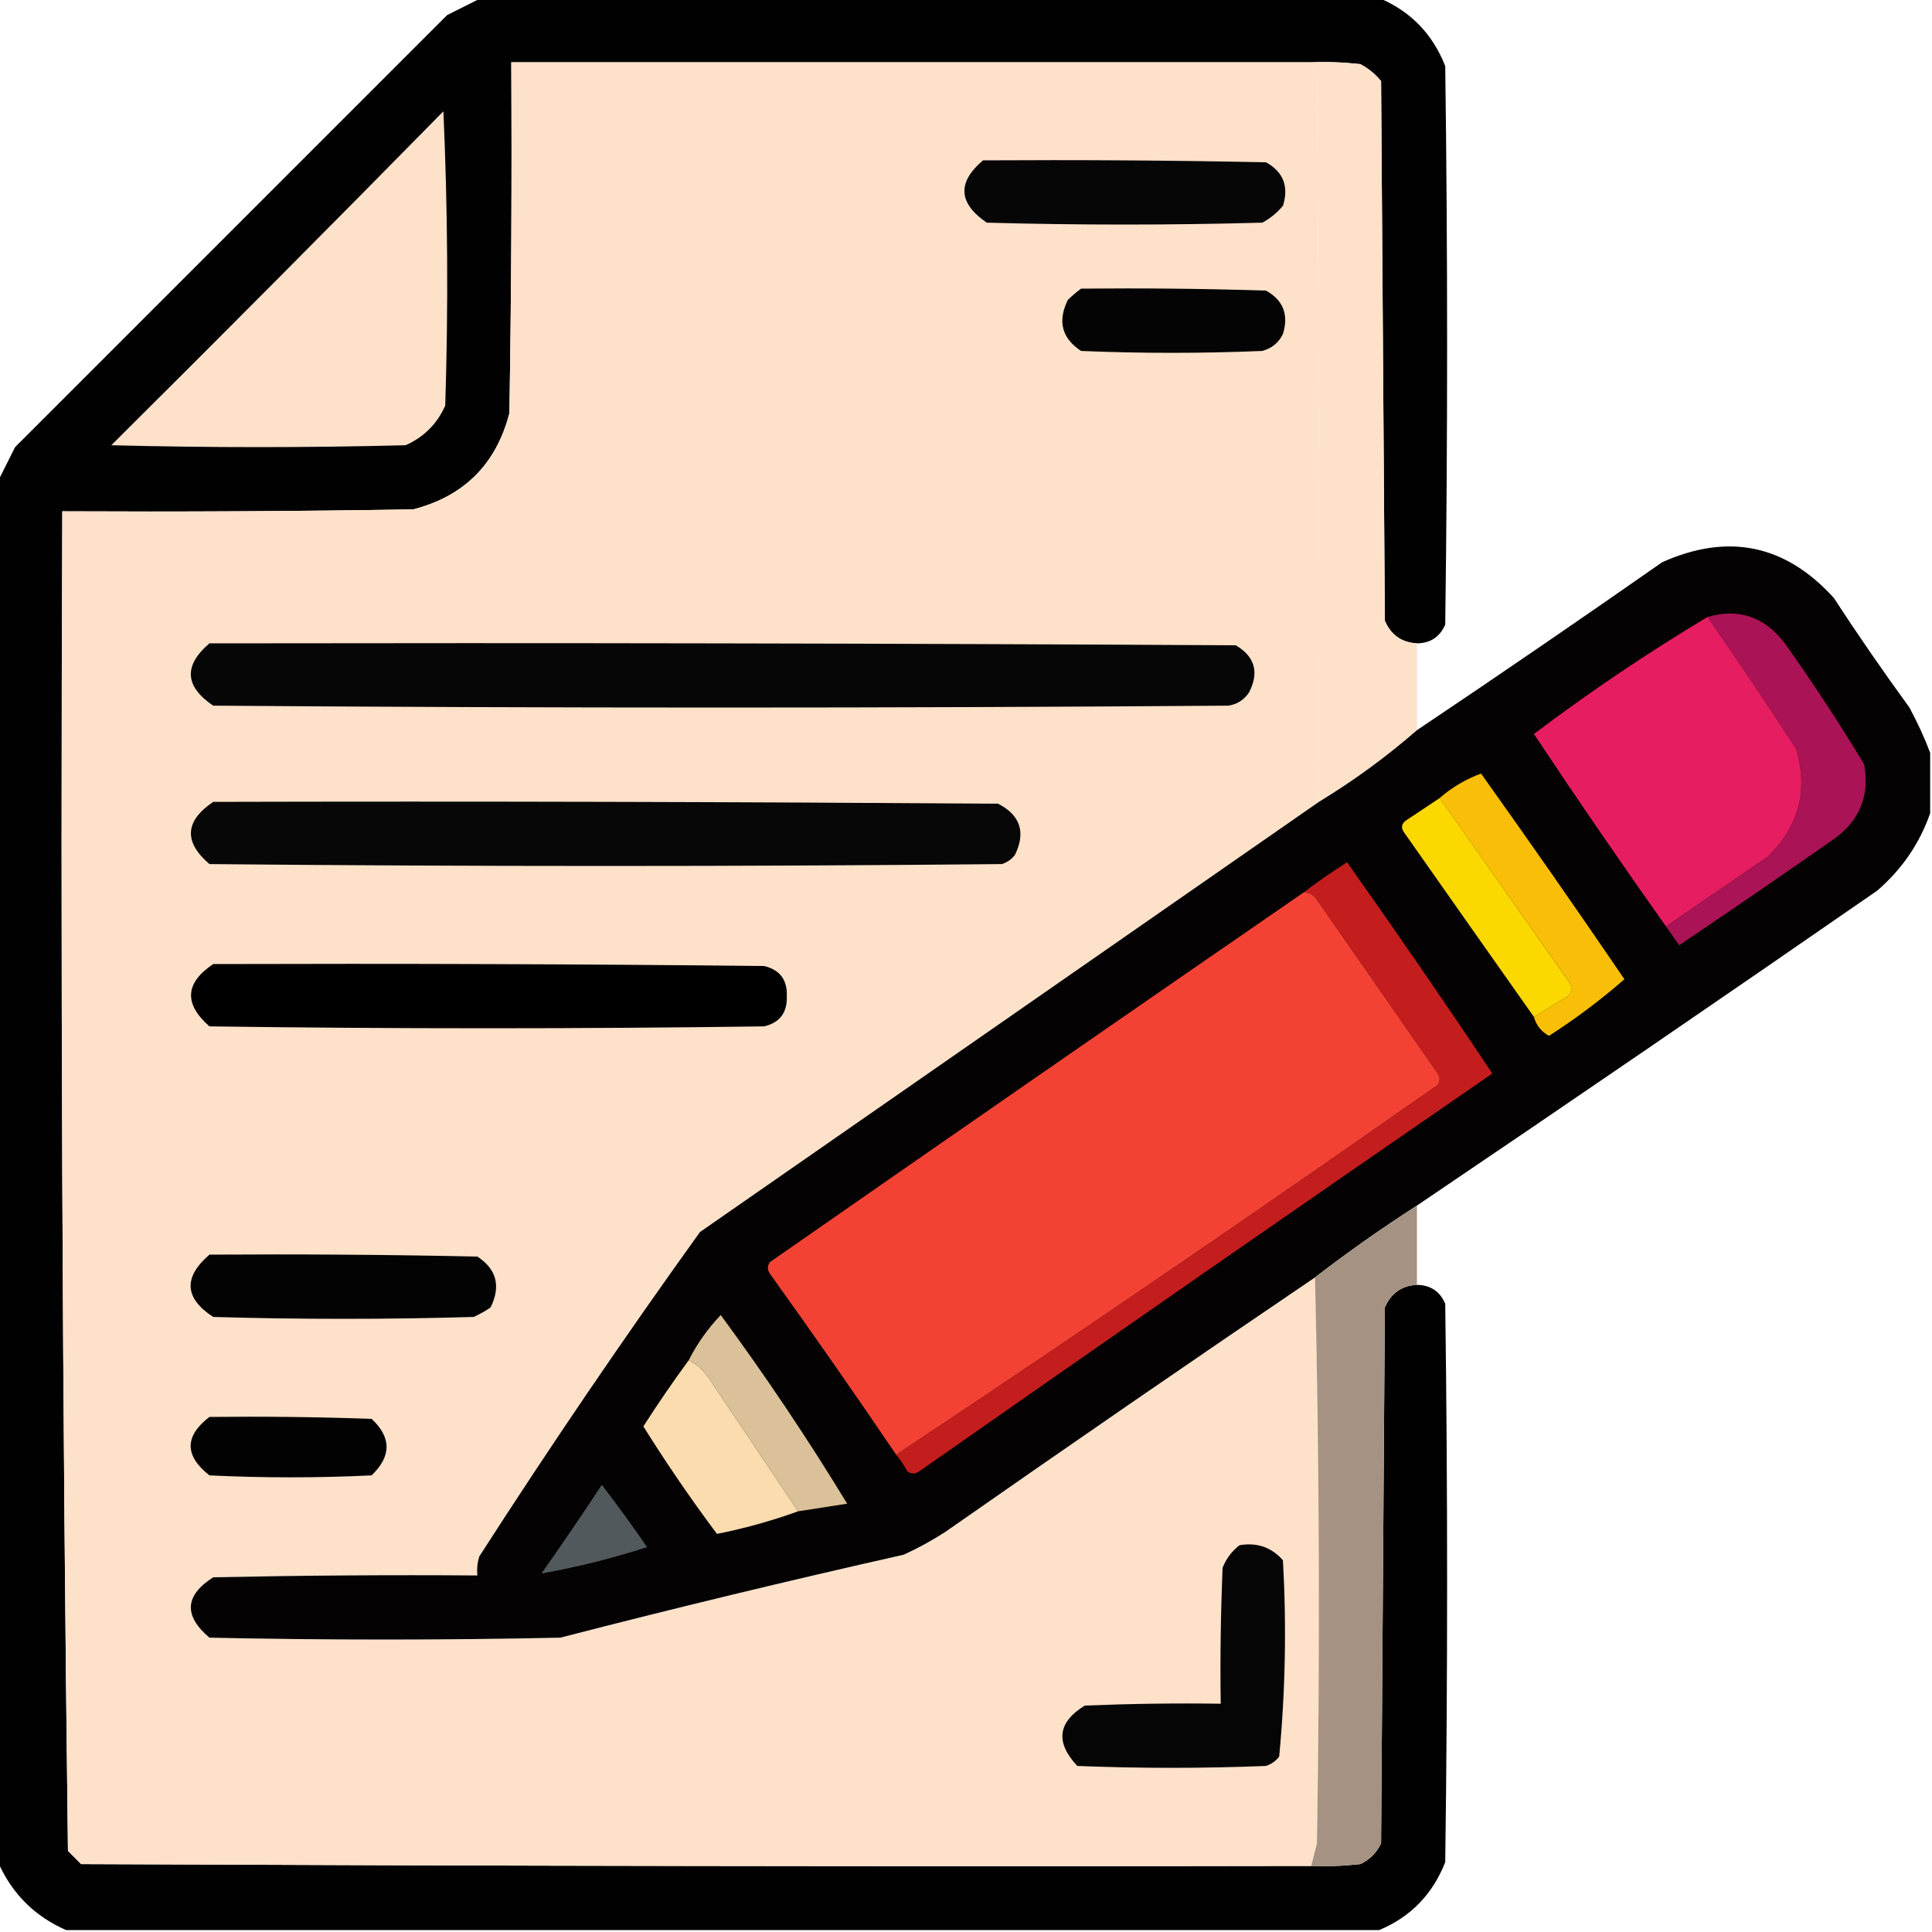 <svg width="20" height="20" viewBox="0 0 20 20" fill="none" xmlns="http://www.w3.org/2000/svg">
<g clip-path="url(#clip0_440_7505)">
<path opacity="0.993" fill-rule="evenodd" clip-rule="evenodd" d="M4.98 -0.02C8.079 -0.02 11.178 -0.02 14.277 -0.02C14.602 0.116 14.83 0.351 14.961 0.684C14.987 2.611 14.987 4.538 14.961 6.465C14.906 6.593 14.808 6.658 14.668 6.66C14.509 6.651 14.399 6.573 14.336 6.426C14.323 4.564 14.31 2.702 14.297 0.84C14.237 0.766 14.165 0.708 14.082 0.664C13.913 0.645 13.744 0.638 13.574 0.645C10.814 0.645 8.053 0.645 5.293 0.645C5.299 1.856 5.293 3.066 5.273 4.277C5.136 4.805 4.804 5.137 4.277 5.273C3.066 5.293 1.856 5.299 0.645 5.293C0.625 9.919 0.645 14.541 0.703 19.16C0.749 19.206 0.794 19.251 0.84 19.297C5.085 19.316 9.329 19.323 13.574 19.316C13.744 19.323 13.913 19.316 14.082 19.297C14.18 19.251 14.251 19.18 14.297 19.082C14.31 17.233 14.323 15.384 14.336 13.535C14.399 13.388 14.509 13.309 14.668 13.301C14.808 13.303 14.906 13.368 14.961 13.496C14.987 15.423 14.987 17.35 14.961 19.277C14.83 19.61 14.602 19.845 14.277 19.98C9.746 19.98 5.215 19.98 0.684 19.98C0.358 19.837 0.124 19.603 -0.02 19.277C-0.02 14.512 -0.02 9.746 -0.02 4.98C0.037 4.867 0.096 4.75 0.156 4.629C1.647 3.138 3.138 1.647 4.629 0.156C4.75 0.096 4.867 0.037 4.98 -0.02Z" fill="#010101"/>
<path fill-rule="evenodd" clip-rule="evenodd" d="M13.575 0.645C13.583 0.7 13.602 0.752 13.633 0.801C13.653 3.301 13.659 5.801 13.653 8.301C11.52 9.784 9.384 11.269 7.247 12.754C6.456 13.853 5.694 14.973 4.961 16.113C4.942 16.177 4.936 16.242 4.942 16.309C4.03 16.302 3.119 16.309 2.207 16.328C1.912 16.517 1.899 16.725 2.168 16.953C3.379 16.979 4.59 16.979 5.801 16.953C6.981 16.648 8.166 16.362 9.356 16.094C9.505 16.026 9.649 15.947 9.786 15.859C11.057 14.97 12.333 14.091 13.614 13.223C13.659 15.169 13.666 17.122 13.633 19.082C13.614 19.161 13.594 19.239 13.575 19.316C9.33 19.323 5.085 19.316 0.84 19.297C0.795 19.251 0.749 19.206 0.704 19.16C0.645 14.541 0.626 9.919 0.645 5.293C1.856 5.299 3.067 5.293 4.278 5.273C4.805 5.137 5.137 4.805 5.274 4.277C5.293 3.066 5.3 1.856 5.293 0.645C8.054 0.645 10.814 0.645 13.575 0.645Z" fill="#FDE1C9"/>
<path fill-rule="evenodd" clip-rule="evenodd" d="M13.574 0.645C13.744 0.638 13.913 0.645 14.082 0.664C14.165 0.708 14.237 0.766 14.297 0.84C14.31 2.702 14.323 4.564 14.336 6.426C14.399 6.573 14.509 6.651 14.668 6.66C14.668 6.96 14.668 7.259 14.668 7.559C14.354 7.833 14.015 8.08 13.652 8.301C13.659 5.801 13.652 3.301 13.633 0.801C13.602 0.752 13.582 0.7 13.574 0.645Z" fill="#FDE1C9"/>
<path fill-rule="evenodd" clip-rule="evenodd" d="M4.59 1.152C4.635 2.161 4.642 3.177 4.609 4.199C4.525 4.388 4.388 4.525 4.199 4.609C3.184 4.635 2.168 4.635 1.152 4.609C2.306 3.462 3.452 2.31 4.59 1.152Z" fill="#FDE1C9"/>
<path fill-rule="evenodd" clip-rule="evenodd" d="M10.176 1.66C11.153 1.654 12.129 1.66 13.106 1.68C13.284 1.779 13.343 1.929 13.282 2.129C13.221 2.202 13.15 2.261 13.067 2.305C12.116 2.331 11.166 2.331 10.215 2.305C9.92 2.103 9.907 1.888 10.176 1.66Z" fill="#060606"/>
<path fill-rule="evenodd" clip-rule="evenodd" d="M11.191 2.988C11.829 2.982 12.467 2.988 13.105 3.008C13.284 3.107 13.342 3.257 13.281 3.457C13.238 3.547 13.166 3.606 13.066 3.633C12.441 3.659 11.816 3.659 11.191 3.633C10.992 3.501 10.946 3.326 11.054 3.105C11.099 3.061 11.145 3.022 11.191 2.988Z" fill="#040404"/>
<path opacity="0.989" fill-rule="evenodd" clip-rule="evenodd" d="M19.981 7.793C19.981 8.001 19.981 8.21 19.981 8.418C19.873 8.73 19.69 8.997 19.434 9.219C17.849 10.316 16.261 11.403 14.668 12.48C14.305 12.714 13.953 12.961 13.614 13.223C12.333 14.091 11.057 14.97 9.785 15.859C9.648 15.947 9.505 16.026 9.356 16.094C8.166 16.362 6.981 16.648 5.801 16.953C4.59 16.979 3.379 16.979 2.168 16.953C1.899 16.725 1.912 16.517 2.207 16.328C3.119 16.309 4.03 16.302 4.942 16.309C4.935 16.242 4.942 16.177 4.961 16.113C5.694 14.973 6.456 13.853 7.246 12.754C9.384 11.269 11.52 9.784 13.653 8.301C14.016 8.08 14.354 7.833 14.668 7.559C15.519 6.988 16.366 6.408 17.207 5.82C17.892 5.514 18.484 5.638 18.985 6.191C19.235 6.576 19.496 6.953 19.766 7.324C19.85 7.48 19.922 7.636 19.981 7.793Z" fill="#030101"/>
<path fill-rule="evenodd" clip-rule="evenodd" d="M17.246 9.59C17.596 9.349 17.948 9.108 18.301 8.867C18.622 8.554 18.72 8.183 18.594 7.754C18.294 7.292 17.988 6.836 17.676 6.387C17.999 6.293 18.266 6.384 18.477 6.66C18.765 7.066 19.039 7.483 19.297 7.91C19.356 8.226 19.259 8.48 19.004 8.672C18.467 9.048 17.927 9.419 17.383 9.785C17.337 9.719 17.291 9.654 17.246 9.59Z" fill="#AA1355"/>
<path fill-rule="evenodd" clip-rule="evenodd" d="M17.676 6.387C17.988 6.836 18.294 7.292 18.594 7.754C18.72 8.183 18.622 8.554 18.301 8.867C17.948 9.108 17.596 9.349 17.246 9.59C16.781 8.934 16.325 8.27 15.879 7.598C16.458 7.161 17.057 6.758 17.676 6.387Z" fill="#E71D62"/>
<path fill-rule="evenodd" clip-rule="evenodd" d="M2.168 6.66C5.71 6.654 9.251 6.66 12.793 6.68C12.991 6.798 13.037 6.961 12.93 7.168C12.878 7.246 12.807 7.291 12.715 7.305C9.212 7.331 5.71 7.331 2.207 7.305C1.912 7.105 1.899 6.89 2.168 6.66Z" fill="#060606"/>
<path fill-rule="evenodd" clip-rule="evenodd" d="M15.879 10.527C15.995 10.456 16.112 10.384 16.23 10.312C16.27 10.271 16.277 10.226 16.25 10.176C15.8 9.535 15.351 8.897 14.902 8.262C15.033 8.149 15.177 8.064 15.332 8.008C15.834 8.712 16.329 9.422 16.816 10.137C16.571 10.351 16.311 10.546 16.035 10.723C15.955 10.679 15.903 10.614 15.879 10.527Z" fill="#F9BE07"/>
<path fill-rule="evenodd" clip-rule="evenodd" d="M14.903 8.262C15.351 8.897 15.8 9.535 16.25 10.176C16.277 10.226 16.271 10.271 16.231 10.312C16.113 10.384 15.995 10.456 15.879 10.527C15.431 9.892 14.982 9.254 14.532 8.613C14.502 8.569 14.509 8.53 14.551 8.496C14.669 8.417 14.786 8.339 14.903 8.262Z" fill="#FBD800"/>
<path fill-rule="evenodd" clip-rule="evenodd" d="M2.207 8.301C4.916 8.294 7.624 8.301 10.332 8.32C10.562 8.438 10.62 8.614 10.508 8.848C10.473 8.895 10.427 8.927 10.371 8.945C7.637 8.971 4.902 8.971 2.168 8.945C1.9 8.715 1.913 8.5 2.207 8.301Z" fill="#070707"/>
<path fill-rule="evenodd" clip-rule="evenodd" d="M9.277 15.059C11.161 13.807 13.029 12.531 14.883 11.23C14.909 11.191 14.909 11.152 14.883 11.113C14.466 10.514 14.05 9.915 13.633 9.316C13.601 9.265 13.555 9.239 13.496 9.238C13.639 9.129 13.789 9.025 13.945 8.926C14.456 9.648 14.958 10.377 15.449 11.113C13.465 12.479 11.486 13.853 9.512 15.234C9.473 15.26 9.434 15.26 9.395 15.234C9.36 15.171 9.321 15.113 9.277 15.059Z" fill="#C41D1D"/>
<path fill-rule="evenodd" clip-rule="evenodd" d="M13.496 9.238C13.555 9.239 13.601 9.265 13.633 9.316C14.05 9.915 14.466 10.514 14.883 11.113C14.909 11.152 14.909 11.191 14.883 11.23C13.029 12.531 11.161 13.807 9.277 15.059C8.85 14.429 8.414 13.804 7.969 13.184C7.943 13.145 7.943 13.105 7.969 13.066C9.809 11.785 11.651 10.509 13.496 9.238Z" fill="#F34234"/>
<path fill-rule="evenodd" clip-rule="evenodd" d="M2.207 9.98C4.108 9.974 6.009 9.98 7.91 10C8.073 10.039 8.151 10.143 8.145 10.312C8.151 10.482 8.073 10.586 7.91 10.625C5.996 10.651 4.082 10.651 2.168 10.625C1.902 10.391 1.915 10.176 2.207 9.98Z" fill="black"/>
<path fill-rule="evenodd" clip-rule="evenodd" d="M14.668 12.48C14.668 12.754 14.668 13.027 14.668 13.301C14.509 13.309 14.399 13.388 14.336 13.535C14.323 15.384 14.31 17.233 14.297 19.082C14.251 19.18 14.18 19.251 14.082 19.297C13.913 19.316 13.744 19.323 13.574 19.316C13.594 19.239 13.613 19.161 13.633 19.082C13.665 17.122 13.659 15.169 13.613 13.223C13.953 12.961 14.305 12.714 14.668 12.48Z" fill="#A59282"/>
<path fill-rule="evenodd" clip-rule="evenodd" d="M2.168 12.988C3.093 12.982 4.017 12.988 4.942 13.008C5.141 13.139 5.187 13.315 5.078 13.535C5.023 13.573 4.964 13.605 4.903 13.633C4.004 13.659 3.106 13.659 2.207 13.633C1.909 13.438 1.896 13.223 2.168 12.988Z" fill="#030303"/>
<path fill-rule="evenodd" clip-rule="evenodd" d="M8.262 15.645C7.956 15.19 7.65 14.734 7.344 14.277C7.288 14.189 7.216 14.124 7.129 14.082C7.216 13.91 7.327 13.754 7.461 13.613C7.928 14.248 8.364 14.899 8.77 15.566C8.6 15.592 8.431 15.618 8.262 15.645Z" fill="#DBC199"/>
<path fill-rule="evenodd" clip-rule="evenodd" d="M7.129 14.082C7.216 14.124 7.288 14.189 7.344 14.277C7.65 14.734 7.956 15.19 8.262 15.645C7.991 15.743 7.711 15.821 7.422 15.879C7.152 15.518 6.898 15.147 6.66 14.766C6.81 14.531 6.967 14.303 7.129 14.082Z" fill="#FBDCAF"/>
<path fill-rule="evenodd" clip-rule="evenodd" d="M2.168 14.668C2.728 14.662 3.288 14.668 3.847 14.688C4.053 14.88 4.053 15.075 3.847 15.273C3.288 15.3 2.728 15.3 2.168 15.273C1.909 15.069 1.909 14.867 2.168 14.668Z" fill="#020202"/>
<path fill-rule="evenodd" clip-rule="evenodd" d="M6.23 15.371C6.391 15.58 6.547 15.795 6.699 16.016C6.338 16.132 5.974 16.223 5.605 16.289C5.819 15.985 6.027 15.679 6.23 15.371Z" fill="#51595D"/>
<path fill-rule="evenodd" clip-rule="evenodd" d="M12.832 15.996C13.013 15.965 13.162 16.017 13.281 16.152C13.319 16.833 13.306 17.51 13.242 18.184C13.207 18.23 13.161 18.263 13.105 18.281C12.454 18.307 11.803 18.307 11.152 18.281C10.923 18.036 10.949 17.828 11.23 17.656C11.699 17.637 12.168 17.63 12.637 17.637C12.63 17.168 12.637 16.699 12.656 16.23C12.694 16.134 12.753 16.056 12.832 15.996Z" fill="#050505"/>
</g>
<defs>
<clipPath id="clip0_440_7505">
<rect width="20" height="20" fill="white"/>
</clipPath>
</defs>
</svg>
